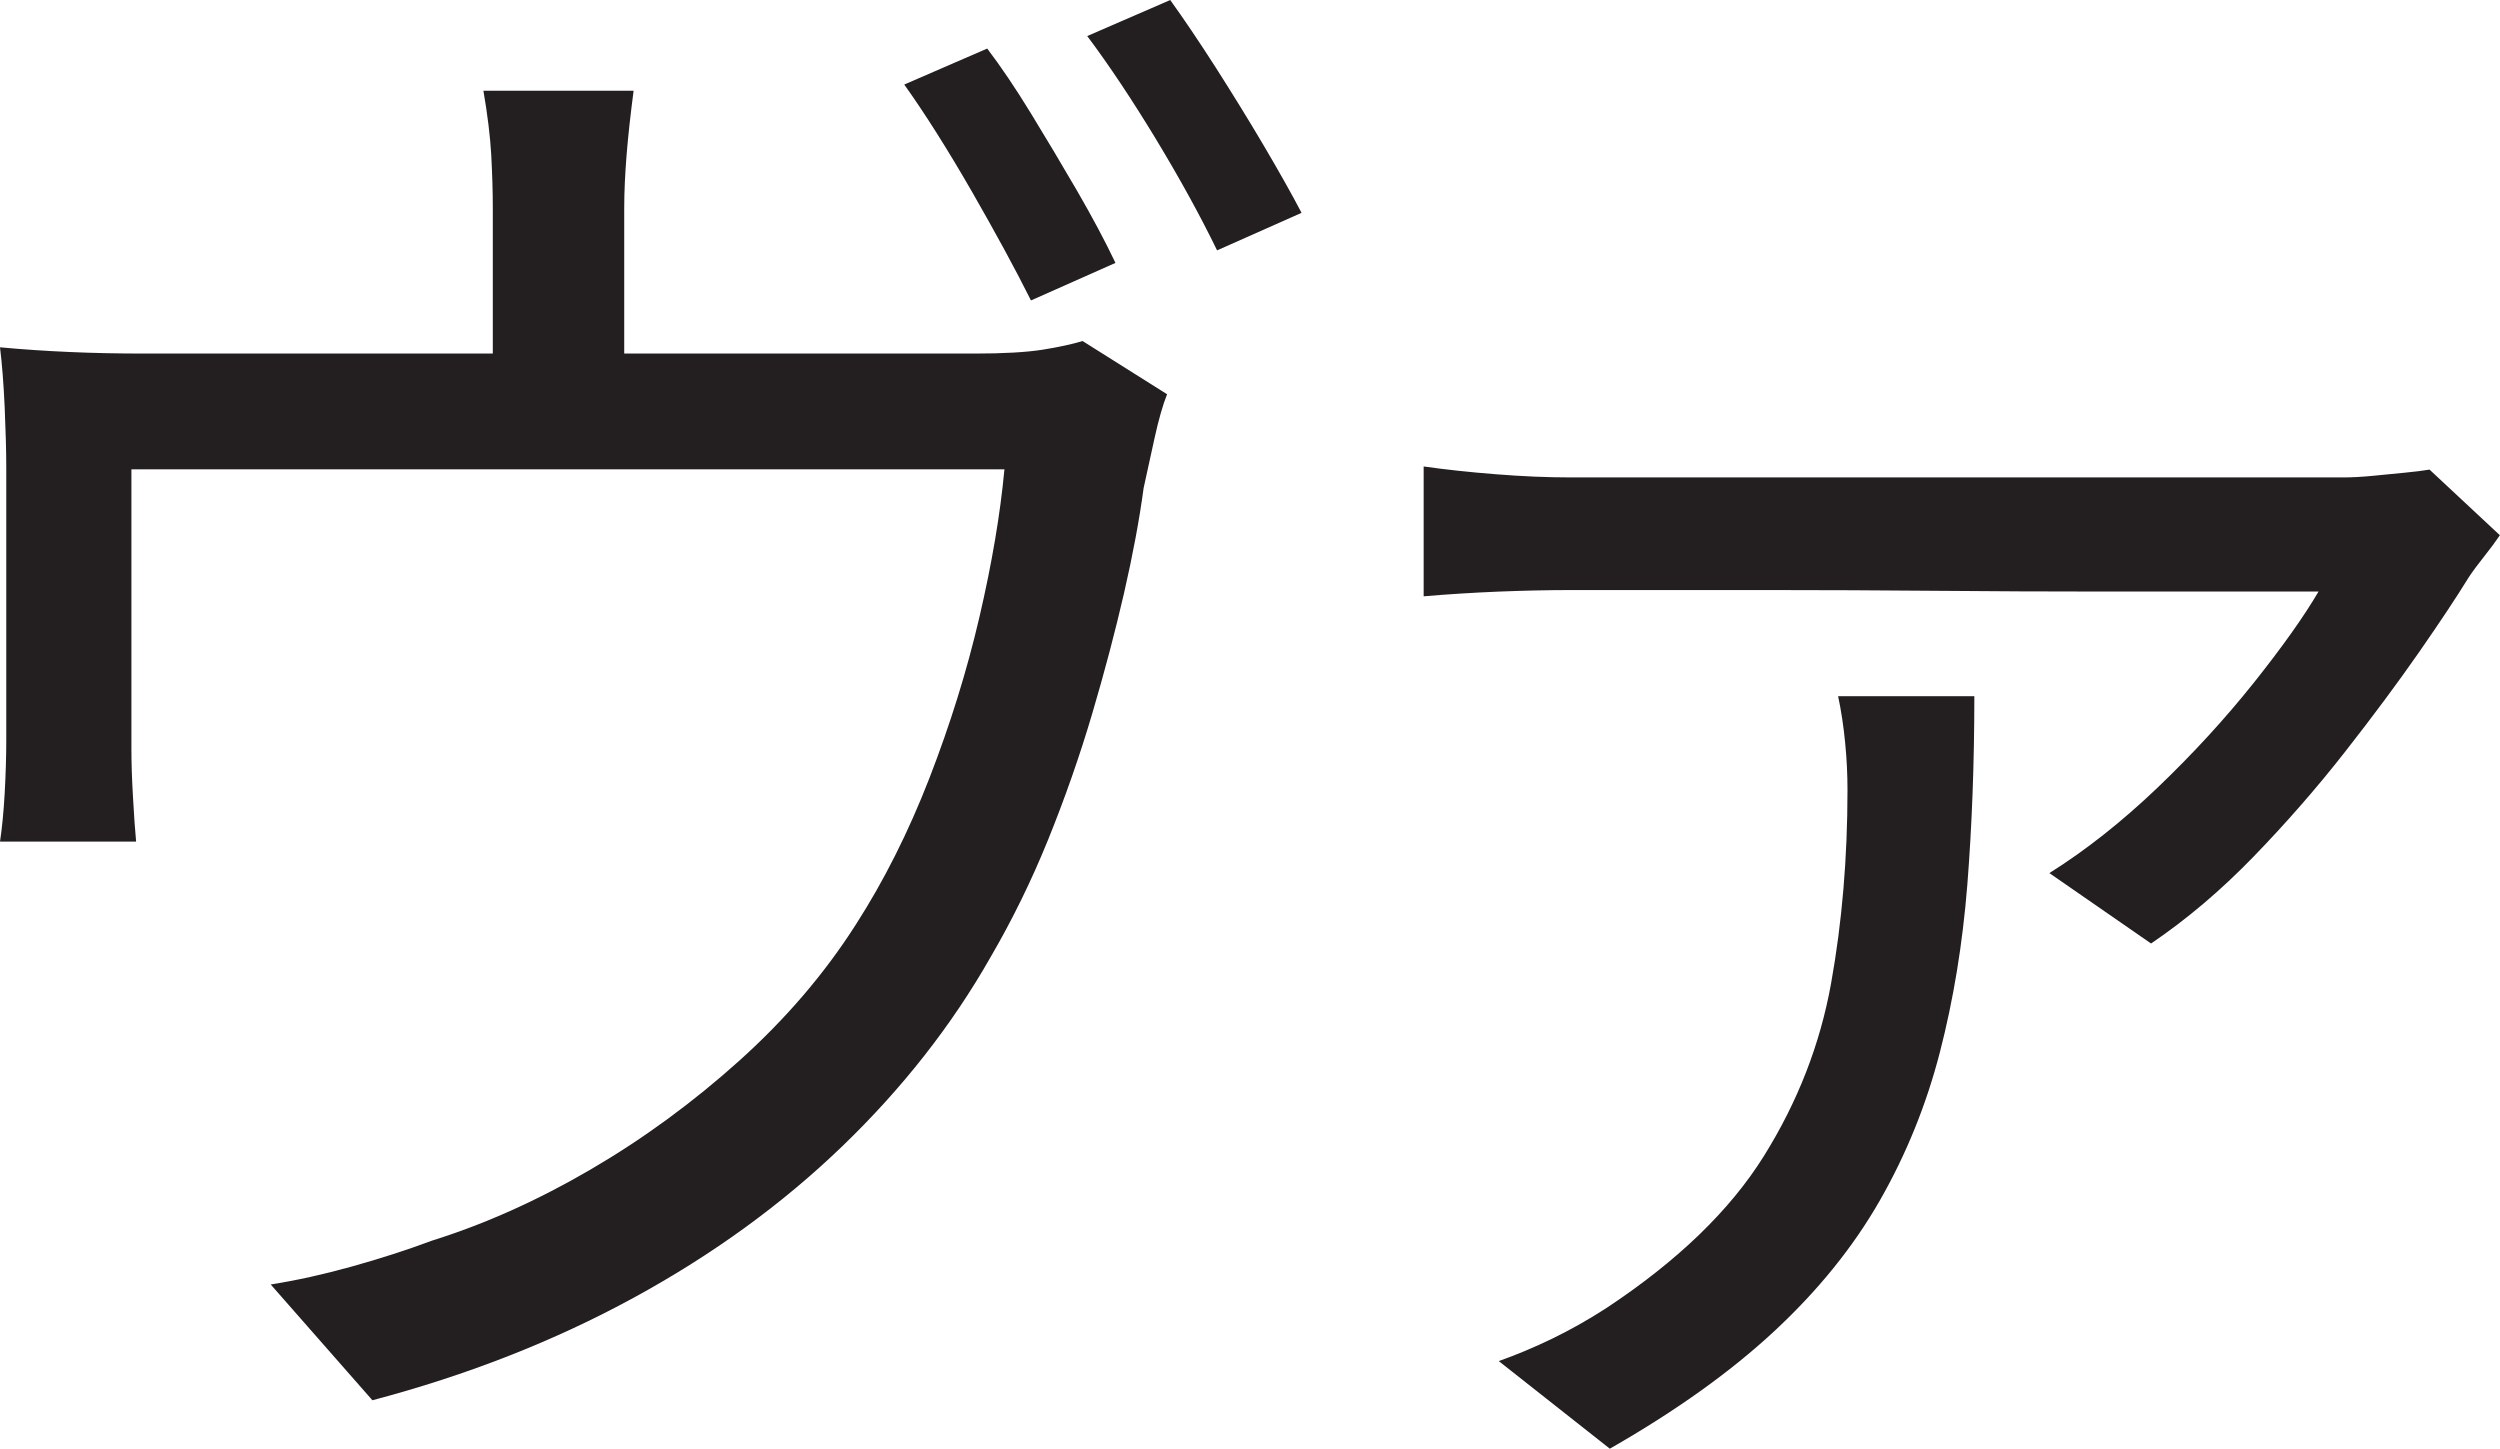 <?xml version="1.0" encoding="UTF-8"?>
<svg id="Layer_1" data-name="Layer 1" xmlns="http://www.w3.org/2000/svg" viewBox="0 0 399.5 231.5">
  <path d="M186.5,63c-.67,1.67-1.34,4-2,7-.67,3-1.25,5.67-1.75,8-.67,5-1.71,10.59-3.12,16.75-1.42,6.17-3.12,12.62-5.12,19.38s-4.34,13.42-7,20c-2.67,6.59-5.75,12.88-9.25,18.88-6.17,10.84-14.04,20.88-23.62,30.12-9.59,9.25-20.71,17.34-33.38,24.25-12.67,6.91-26.59,12.38-41.75,16.38l-16.25-18.5c4.16-.66,8.5-1.62,13-2.88s8.75-2.62,12.75-4.12c8.5-2.66,16.96-6.46,25.38-11.38,8.41-4.91,16.33-10.71,23.75-17.38,7.41-6.66,13.62-13.91,18.62-21.75,4.5-7,8.41-14.79,11.75-23.38,3.33-8.58,6-17.16,8-25.75,2-8.58,3.33-16.46,4-23.62H21v44.75c0,2.17.08,4.71.25,7.62.16,2.92.33,5.29.5,7.12H0c.33-2.16.58-4.75.75-7.75.16-3,.25-5.75.25-8.25v-43.75c0-2.66-.09-5.88-.25-9.62-.17-3.75-.42-6.96-.75-9.62,3.66.34,7.38.59,11.12.75,3.75.17,7.79.25,12.12.25h132.5c4.66,0,8.29-.21,10.88-.62,2.58-.41,4.71-.88,6.38-1.38l13.5,8.5ZM101.25,14.5c-.5,3.84-.88,7.25-1.12,10.25s-.38,5.84-.38,8.5v33.25h-21v-33.25c0-2.66-.09-5.5-.25-8.5-.17-3-.59-6.41-1.25-10.25h24ZM157.75,7.75c2.16,2.84,4.5,6.29,7,10.38,2.5,4.09,4.96,8.21,7.38,12.38,2.41,4.17,4.46,8,6.12,11.5l-13.5,6c-2.5-5-5.67-10.83-9.5-17.5-3.84-6.66-7.42-12.33-10.75-17l13.25-5.75ZM187,0c2.16,3,4.58,6.59,7.25,10.75,2.66,4.17,5.21,8.29,7.62,12.38,2.41,4.09,4.46,7.71,6.12,10.88l-13.5,6c-2.67-5.5-5.92-11.41-9.75-17.75-3.84-6.33-7.5-11.83-11-16.5l13.25-5.75Z" style="fill: #231f20; stroke-width: 0px;"/>
  <path d="M399.5,85.5c-.67,1-1.5,2.12-2.5,3.38s-1.84,2.38-2.5,3.38c-1.84,3-4.46,6.96-7.88,11.88-3.42,4.92-7.38,10.25-11.88,16s-9.38,11.34-14.62,16.75c-5.25,5.42-10.71,10.04-16.38,13.88l-16.25-11.25c5.83-3.66,11.58-8.21,17.25-13.62,5.66-5.41,10.79-11,15.38-16.75,4.58-5.75,8.04-10.62,10.38-14.62h-34.88c-8.42,0-17.21-.04-26.38-.12-9.17-.08-17.88-.12-26.12-.12h-32.12c-3.67,0-7.54.09-11.62.25-4.09.17-8.04.42-11.88.75v-20.75c3.5.5,7.38.92,11.62,1.25,4.25.34,8.21.5,11.88.5h123.5c1.33,0,2.88-.08,4.62-.25,1.75-.16,3.46-.33,5.12-.5,1.66-.16,3-.33,4-.5l11.25,10.5ZM315.5,111.25c0,10.67-.38,20.71-1.12,30.12-.75,9.42-2.21,18.34-4.38,26.75-2.17,8.42-5.38,16.34-9.62,23.75-4.25,7.42-9.88,14.38-16.88,20.88s-15.75,12.75-26.25,18.75l-17.75-14c2.83-1,5.71-2.21,8.62-3.62,2.91-1.42,5.79-3.04,8.62-4.88,11.33-7.5,19.71-15.58,25.12-24.25,5.41-8.66,9-17.88,10.75-27.62s2.62-20.04,2.62-30.88c0-2.5-.12-5.04-.38-7.62-.25-2.58-.62-5.04-1.12-7.38h21.75Z" style="fill: #231f20; stroke-width: 0px;"/>
</svg>